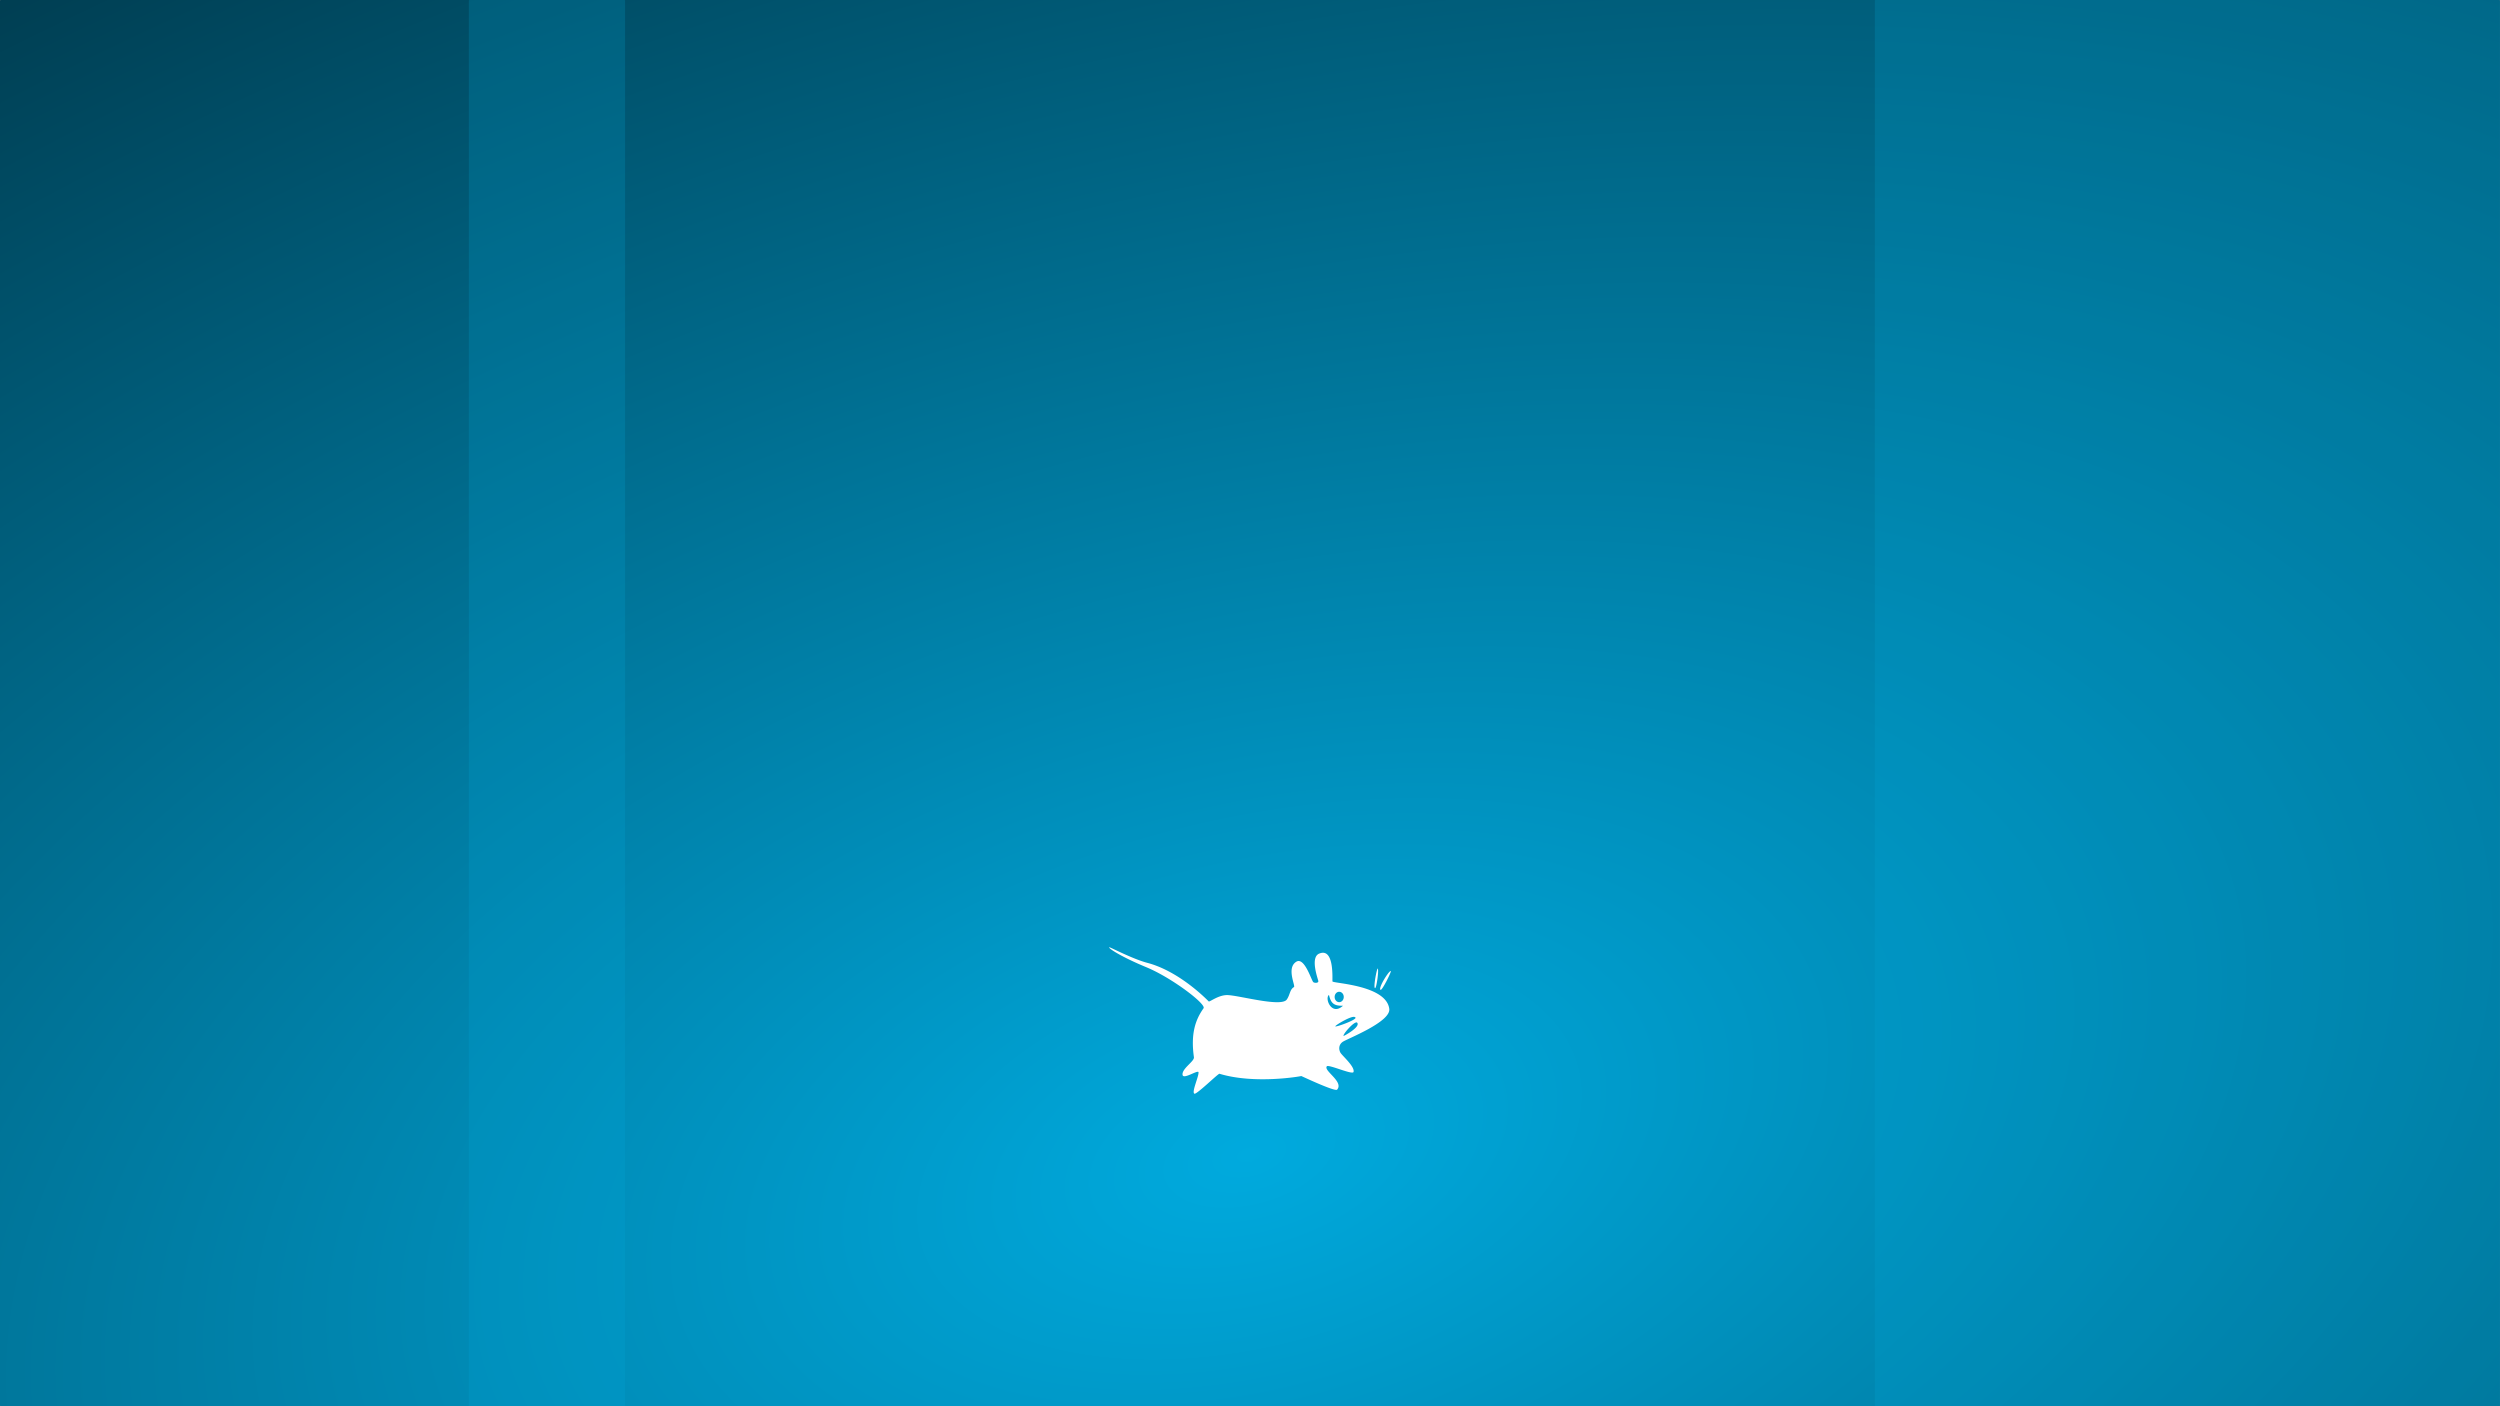 <?xml version="1.0" encoding="UTF-8"?>
<svg version="1.1" viewBox="0 0 2560 1440" xmlns="http://www.w3.org/2000/svg" xmlns:cc="http://creativecommons.org/ns#" xmlns:dc="http://purl.org/dc/elements/1.1/" xmlns:rdf="http://www.w3.org/1999/02/22-rdf-syntax-ns#" xmlns:xlink="http://www.w3.org/1999/xlink">
<rect x="0" y="0" width="2560" height="1440" fill="#808080" stroke="none"/>
<defs>
<radialGradient id="a" cx="1220.3" cy="1015.2" r="1280" gradientTransform="matrix(2.298 -.616 .346 1.293 -1876.1 621.52)" gradientUnits="userSpaceOnUse">
<stop stop-color="#00aade" offset="0"/>
<stop stop-color="#003445" offset="1"/>
</radialGradient>
</defs>
<path d="m0.734 7.4121e-7h2558.5c0.406 0 0.734 0.327 0.734 0.734v1438.5c0 0.406-0.327 0.734-0.734 0.734h-2558.5c-0.407 0-0.734-0.327-0.734-0.734v-1438.5c0-0.407 0.327-0.734 0.734-0.734z" fill="url(#a)" stroke-dasharray="25, 50" stroke-linecap="round" stroke-linejoin="round" stroke-width="25"/>
<path d="m1376 1020.9a4.663 5.328 0 0 1-4.663 5.328 4.663 5.328 0 0 1-4.663-5.328 4.663 5.328 0 0 1 4.663-5.328 4.663 5.328 0 0 1 4.663 5.328zm0.01 0.011a4.663 5.328 0 0 1-4.663 5.328 4.663 5.328 0 0 1-4.663-5.328 4.663 5.328 0 0 1 4.663-5.328 4.663 5.328 0 0 1 4.663 5.328zm-15.131-2.091c-4.636 3.289 2.545 21.904 14.356 11.035-9.28 0.274-12.375-2.453-14.356-11.035zm49.904-26.996c-0.738-0.86-4.653 19.088-2.843 19.971 1.554 1.167 4.262-18.934 2.843-19.971zm-34.773 29.088a4.663 5.328 0 0 1-4.663 5.328 4.663 5.328 0 0 1-4.663-5.328 4.663 5.328 0 0 1 4.663-5.328 4.663 5.328 0 0 1 4.663 5.328zm48.213-26.494c-1.491-1.238-13.182 17.273-10.597 19.194 1.554 1.167 11.262-18.534 10.597-19.194zm-48.332 66.398c-1.573-0.954 10.69-15.304 13.699-13.747 4.392 4.379-13.905 14.088-13.699 13.747zm-8.528-9.857c-0.283-0.991 17.574-11.83 20.159-9.338 4.653 1.693-19.995 10.595-20.159 9.338zm-231.43-80.98c0.9-0.151 23.347 11.739 38.434 15.848 26.904 6.899 51.462 27.665 63.332 39.594 0.88 1.021 10.195-6.999 19.943-6.421 13.316 0.809 54.518 12.436 60.022 4.519 3.338-4.648 3.099-10.35 7.264-12.686 2.242-0.63-8.334-20.042 2.906-26.262 8.015-4.02 14.807 18.485 16.865 21.008 0.922 1.128 5.813 1.404 5.234-1.167-0.627-2.792-8.539-24.388 1.163-28.011 15.757-6.261 12.964 27.632 13.374 28.595 0.872 2.052 54.877 3.634 58.152 28.011 1.894 13.416-43.267 30.757-47.684 33.846-4.416 3.09-4.048 8.031-2.326 11.089 1.98 3.316 15.136 14.509 13.376 19.841-1.21 3.079-25.765-8.208-27.332-5.835-3.576 4.532 17.875 15.876 10.468 23.926-2.937 1.928-36.723-14.195-36.637-14.006-0.907 0.346-47.741 8.585-83.739-2.336-1.268-0.359-23.104 21.167-25.587 20.427-3.395-1.249 5.005-18.722 4.071-22.176-1.526-1.924-15.479 7.813-16.282 2.918-0.96-6.433 12.245-13.828 11.631-18.091-3.405-24.22 1.521-38.363 9.886-50.186 2.789-4.352-32.782-31.309-58.535-41.948-25.751-10.639-39.529-19.656-37.998-20.497z" fill="#fff" fill-rule="evenodd"/>
<path d="m480.83 7.4121e-7h158.53c0.407 0 0.734 0.327 0.734 0.734v1438.5c0 0.406-0.327 0.734-0.734 0.734h-158.53c-0.407 0-0.734-0.327-0.734-0.734v-1438.5c0-0.407 0.327-0.734 0.734-0.734z" fill="#00aade" opacity=".2" stroke-dasharray="25, 50" stroke-linecap="round" stroke-linejoin="round" stroke-width="25"/>
<path d="m1920.6 7.4121e-7h638.63c0.406 0 0.734 0.327 0.734 0.734v1438.5c0 0.406-0.327 0.734-0.734 0.734h-638.63c-0.407 0-0.734-0.327-0.734-0.734v-1438.5c0-0.407 0.327-0.734 0.734-0.734z" fill="#00aade" opacity=".2" stroke-dasharray="25, 50" stroke-linecap="round" stroke-linejoin="round" stroke-width="25"/>
</svg>
